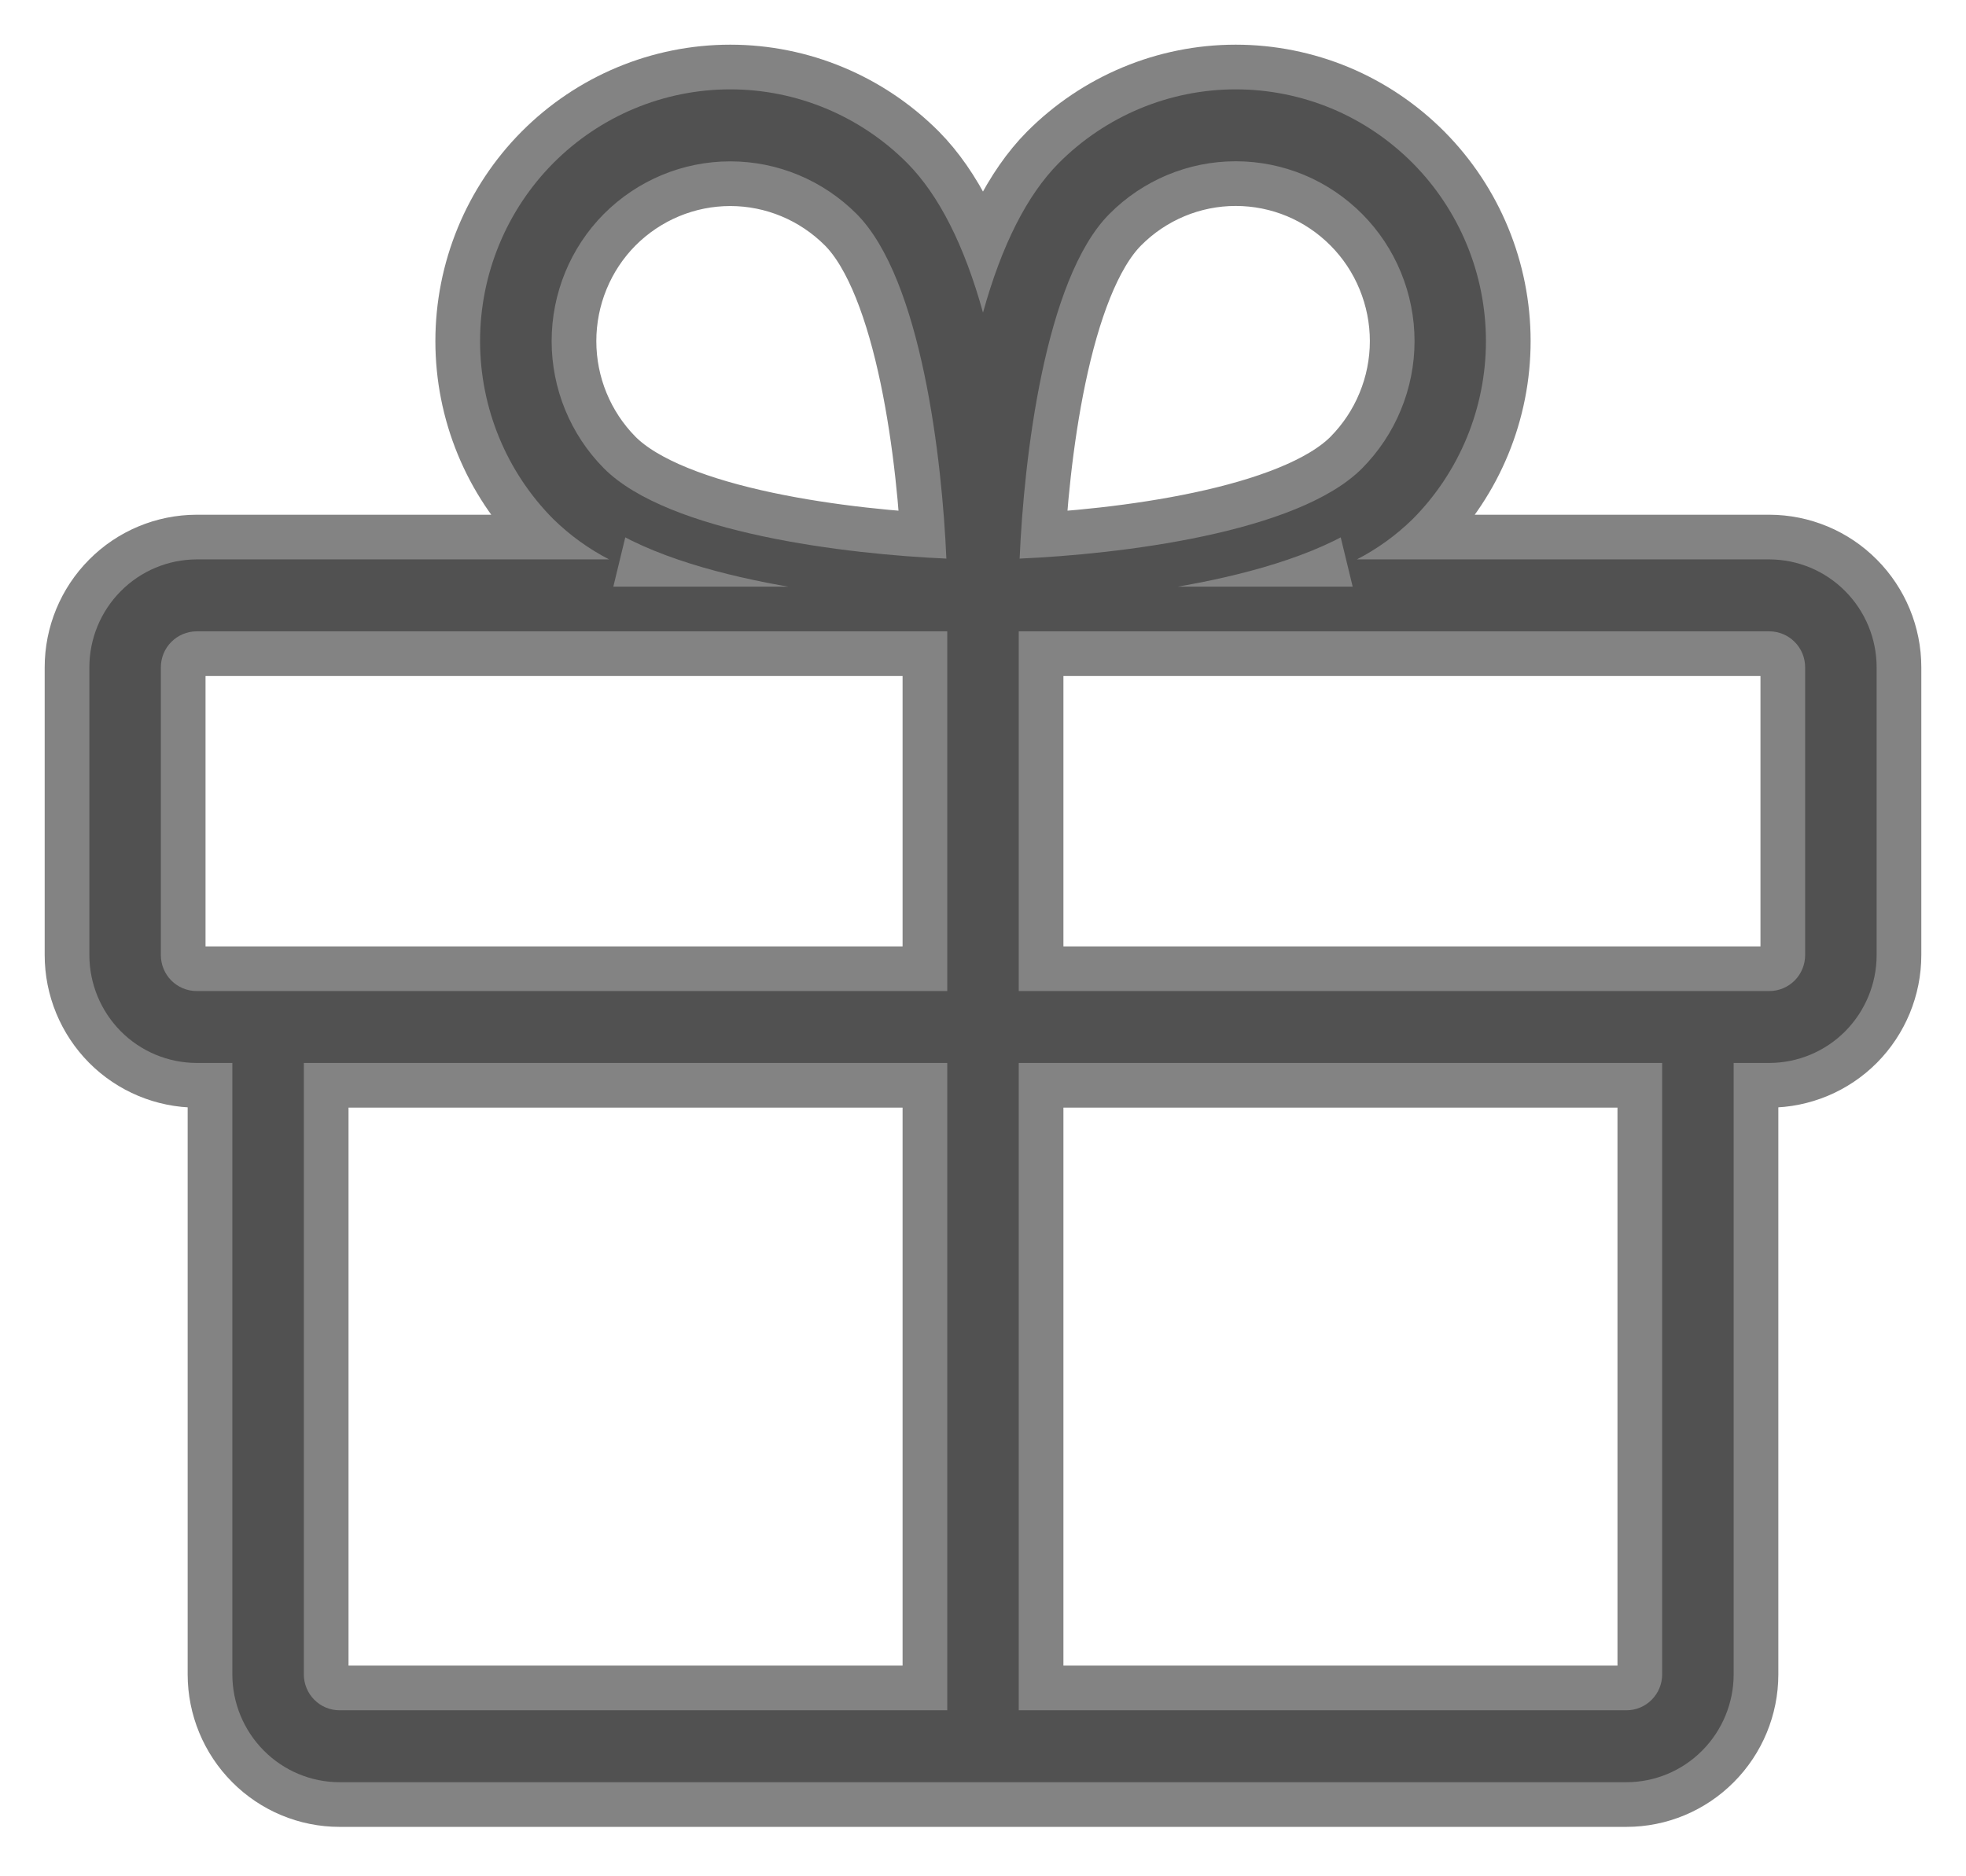 <svg width="22" height="21" viewBox="0 0 22 21" fill="none" xmlns="http://www.w3.org/2000/svg">
<path d="M19.8 6.261H15.184C15.413 6.143 15.623 5.991 15.808 5.81C16.333 5.282 16.628 4.565 16.628 3.818C16.628 3.07 16.333 2.354 15.808 1.825C15.548 1.564 15.24 1.356 14.9 1.214C14.56 1.073 14.196 1 13.828 1C13.086 1 12.374 1.297 11.848 1.825C11.492 2.184 11.209 2.745 11 3.499C10.791 2.745 10.507 2.184 10.152 1.825C9.626 1.297 8.914 1 8.172 1C7.429 1 6.717 1.297 6.192 1.825C5.667 2.354 5.372 3.07 5.372 3.818C5.372 4.565 5.667 5.282 6.192 5.81C6.377 5.991 6.587 6.143 6.816 6.261H2.2C1.882 6.262 1.577 6.389 1.352 6.616C1.127 6.842 1 7.149 1 7.469V10.689C1 11.009 1.127 11.316 1.352 11.543C1.577 11.769 1.882 11.896 2.2 11.897H2.6V18.74C2.6 19.06 2.727 19.367 2.952 19.593C3.177 19.82 3.482 19.947 3.8 19.947H18.2C18.518 19.947 18.823 19.82 19.048 19.593C19.273 19.367 19.4 19.06 19.4 18.74V11.897H19.8C20.118 11.896 20.423 11.769 20.648 11.543C20.873 11.316 21 11.009 21 10.689V7.469C21 7.149 20.873 6.842 20.648 6.616C20.423 6.389 20.118 6.262 19.8 6.261ZM12.414 2.395C12.789 2.017 13.298 1.805 13.828 1.805C14.091 1.805 14.351 1.857 14.594 1.958C14.836 2.059 15.057 2.208 15.243 2.395C15.428 2.581 15.576 2.803 15.676 3.047C15.777 3.292 15.829 3.553 15.829 3.818C15.829 4.082 15.777 4.344 15.676 4.588C15.576 4.832 15.428 5.054 15.243 5.241C14.517 5.971 12.505 6.204 11.41 6.252C11.457 5.149 11.688 3.125 12.414 2.395ZM6.757 2.395C7.133 2.018 7.641 1.806 8.172 1.806C8.702 1.806 9.21 2.018 9.586 2.395C10.312 3.125 10.543 5.149 10.59 6.252C9.495 6.204 7.483 5.971 6.757 5.241C6.383 4.863 6.173 4.351 6.173 3.818C6.173 3.284 6.383 2.772 6.757 2.395ZM1.8 10.689V7.469C1.8 7.362 1.842 7.26 1.917 7.185C1.992 7.109 2.094 7.067 2.2 7.066H10.6V11.092H2.2C2.094 11.092 1.992 11.049 1.917 10.974C1.842 10.898 1.8 10.796 1.8 10.689ZM3.4 18.74V11.897H10.6V19.142H3.8C3.694 19.142 3.592 19.1 3.517 19.024C3.442 18.949 3.4 18.846 3.4 18.74ZM18.6 18.74C18.6 18.846 18.558 18.949 18.483 19.024C18.408 19.1 18.306 19.142 18.2 19.142H11.4V11.897H18.6V18.74ZM20.2 10.689C20.2 10.796 20.158 10.898 20.083 10.974C20.008 11.049 19.906 11.092 19.8 11.092H11.4V7.066H19.8C19.906 7.067 20.008 7.109 20.083 7.185C20.158 7.26 20.2 7.362 20.2 7.469V10.689Z" fill="#313131" fill-opacity="0.6" stroke="#313131" stroke-opacity="0.6"/>
</svg>
